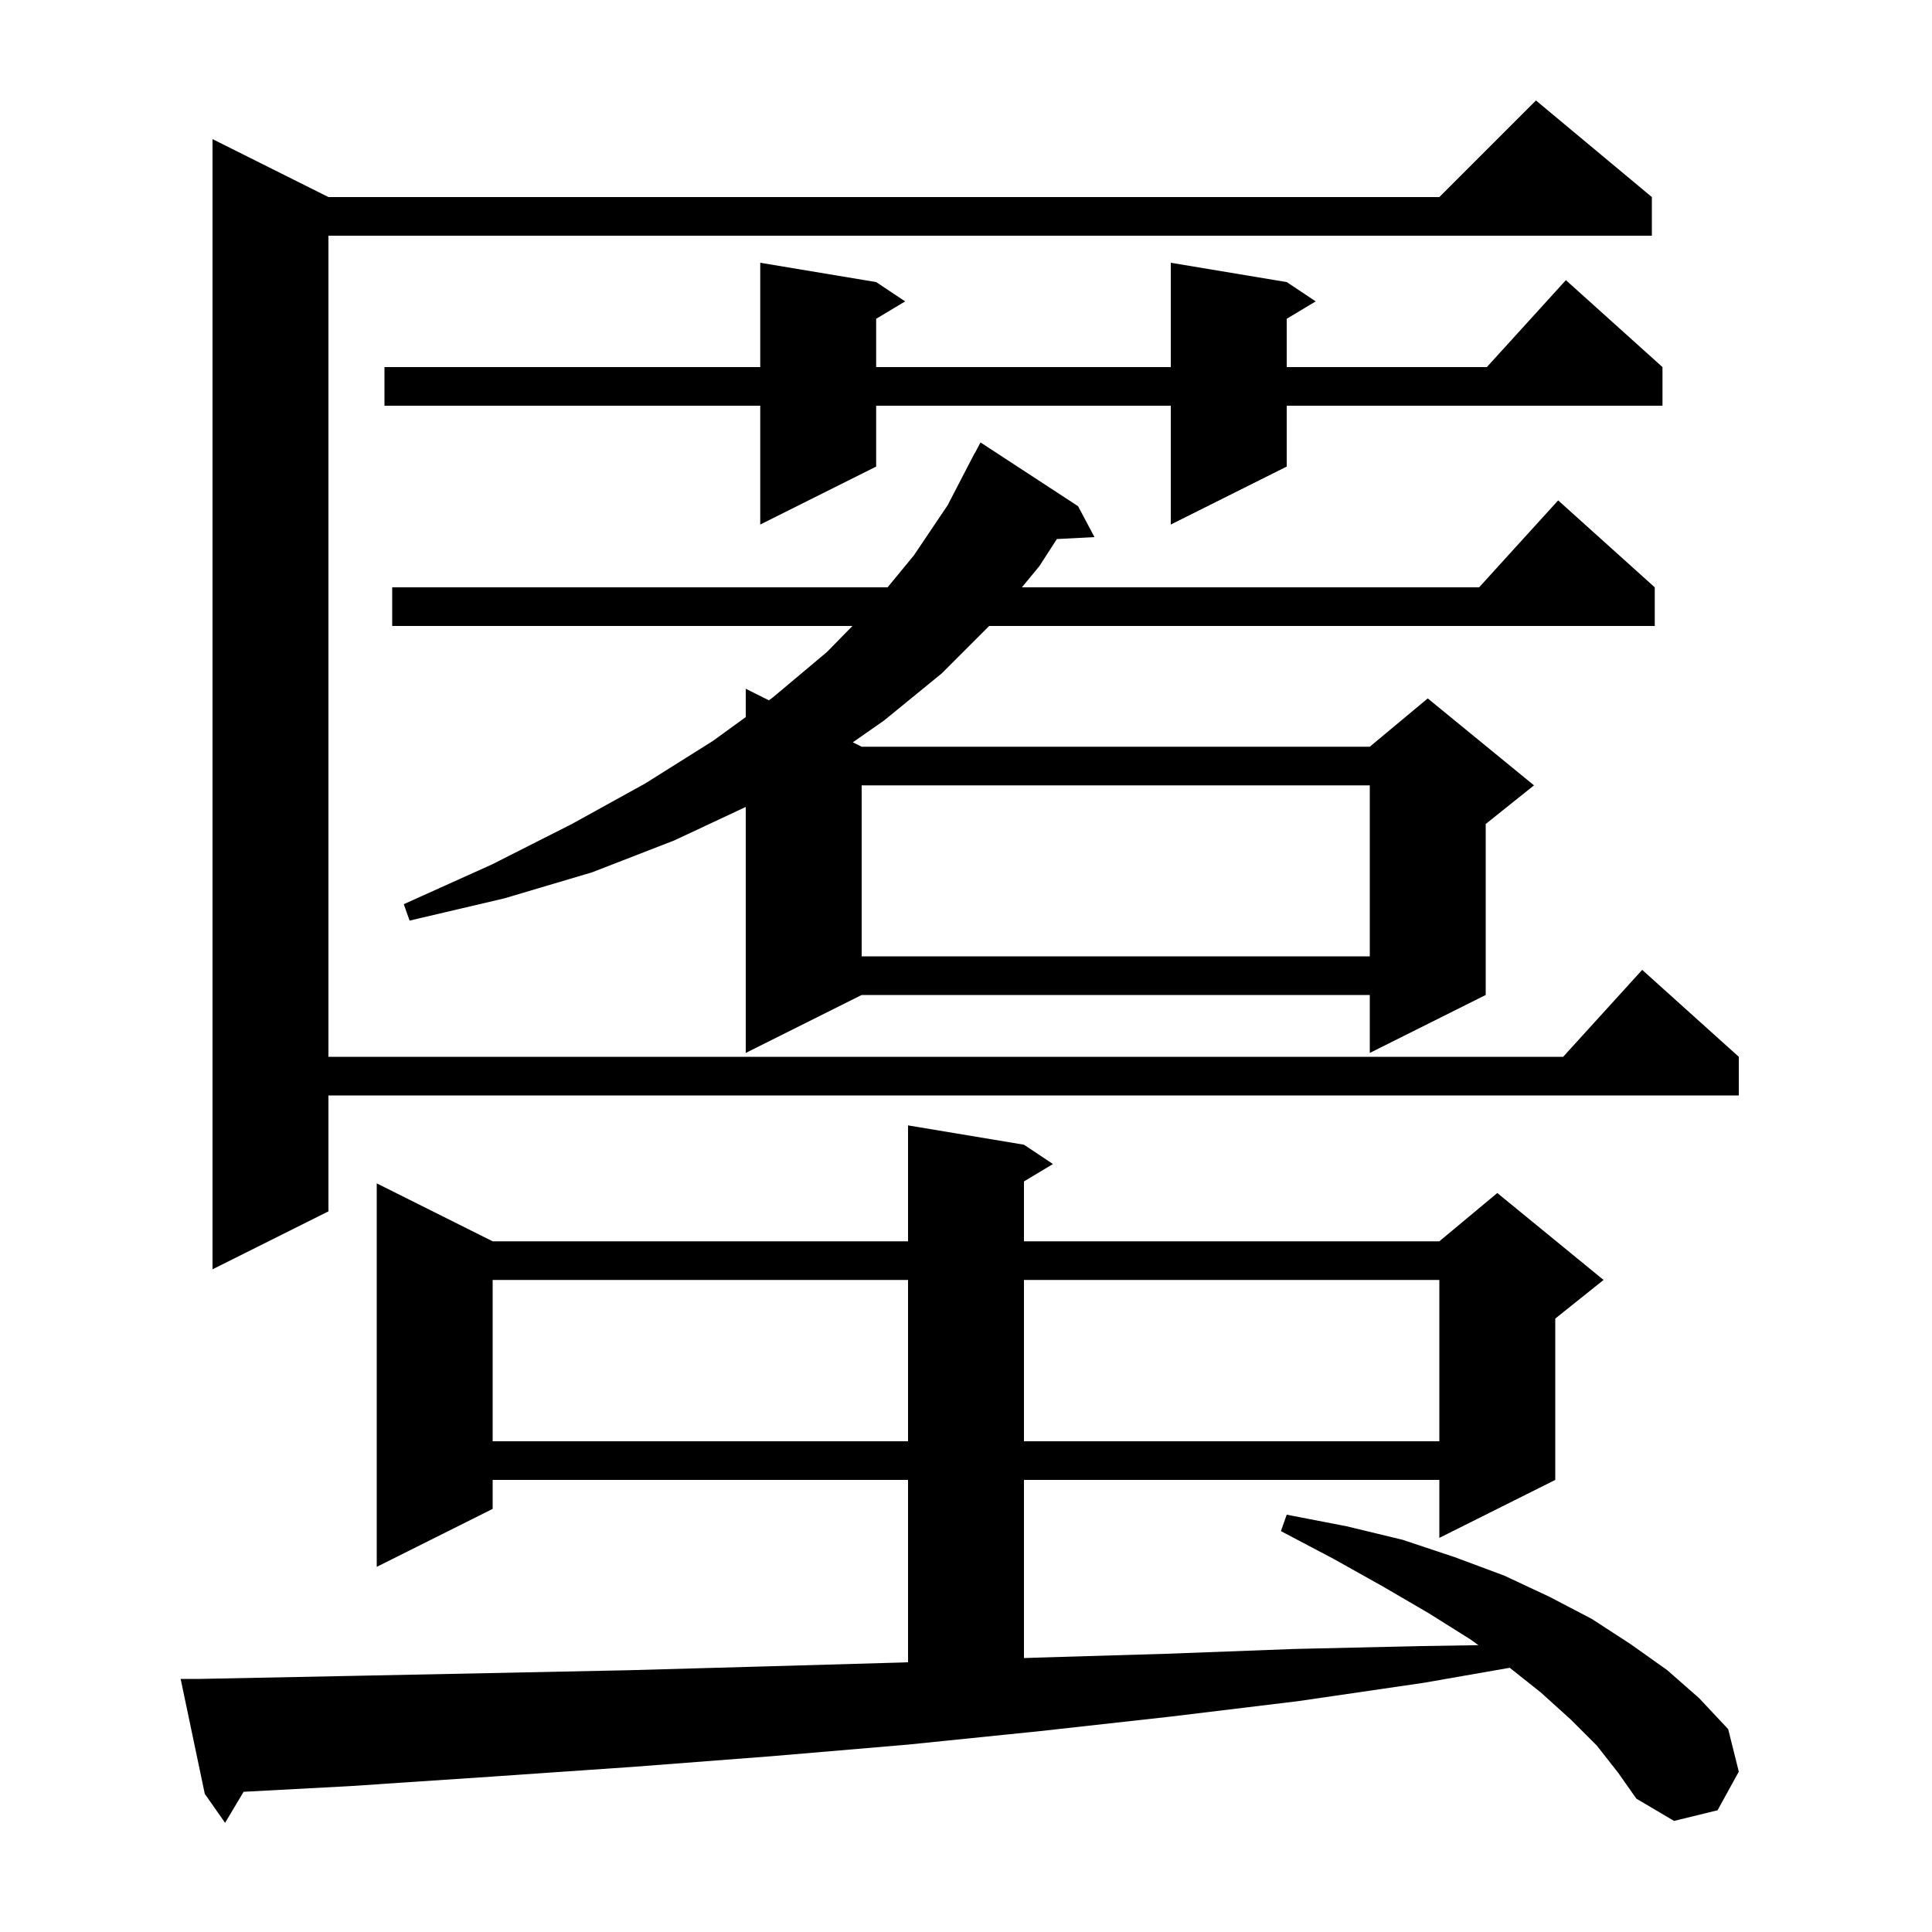 <svg xmlns="http://www.w3.org/2000/svg" xmlns:xlink="http://www.w3.org/1999/xlink" version="1.1" baseProfile="full" viewBox="0 0 200 200" width="200" height="200">
<g fill="black">
<path d="M 165.3 180.7 L 162.6 178.0 L 159.5 175.2 L 156.287 172.648 L 147.4 174.2 L 134.4 176.1 L 121.2 177.7 L 107.7 179.2 L 94.0 180.6 L 79.9 181.8 L 65.6 182.9 L 51.1 183.9 L 36.2 184.9 L 25.218 185.486 L 23.3 188.7 L 21.2 185.7 L 18.7 173.8 L 20.7 173.8 L 35.8 173.5 L 50.6 173.2 L 65.1 172.9 L 79.4 172.5 L 93.4 172.1 L 94.0 172.078 L 94.0 153.2 L 51.0 153.2 L 51.0 156.2 L 39.0 162.2 L 39.0 122.5 L 51.0 128.5 L 94.0 128.5 L 94.0 116.5 L 106.0 118.5 L 109.0 120.5 L 106.0 122.3 L 106.0 128.5 L 149.0 128.5 L 155.0 123.5 L 166.0 132.5 L 161.0 136.5 L 161.0 153.2 L 149.0 159.2 L 149.0 153.2 L 106.0 153.2 L 106.0 171.643 L 107.2 171.6 L 120.7 171.2 L 134.0 170.7 L 147.1 170.4 L 153.046 170.307 L 152.2 169.7 L 147.9 167.0 L 143.1 164.2 L 138.1 161.4 L 132.6 158.5 L 133.2 156.8 L 139.4 158.0 L 145.2 159.4 L 150.6 161.2 L 155.7 163.1 L 160.4 165.3 L 164.8 167.6 L 168.8 170.2 L 172.6 172.9 L 175.9 175.8 L 178.9 179.0 L 180.0 183.4 L 177.8 187.4 L 173.3 188.5 L 169.4 186.2 L 167.5 183.5 Z M 51.0 132.5 L 51.0 149.2 L 94.0 149.2 L 94.0 132.5 Z M 106.0 132.5 L 106.0 149.2 L 149.0 149.2 L 149.0 132.5 Z M 171.0 20.4 L 171.0 24.4 L 34.0 24.4 L 34.0 109.4 L 161.818 109.4 L 170.0 100.4 L 180.0 109.4 L 180.0 113.4 L 34.0 113.4 L 34.0 125.4 L 22.0 131.4 L 22.0 14.4 L 34.0 20.4 L 149.0 20.4 L 159.0 10.4 Z M 111.6 52.4 L 113.3 55.6 L 109.406 55.801 L 107.6 58.6 L 105.786 60.8 L 153.118 60.8 L 161.3 51.8 L 171.3 60.8 L 171.3 64.8 L 102.4 64.8 L 97.5 69.7 L 91.5 74.6 L 88.284 76.842 L 89.2 77.3 L 141.8 77.3 L 147.8 72.3 L 158.8 81.3 L 153.8 85.3 L 153.8 103.0 L 141.8 109.0 L 141.8 103.0 L 89.2 103.0 L 77.2 109.0 L 77.2 83.534 L 69.8 87.0 L 61.3 90.3 L 52.2 93.0 L 42.4 95.3 L 41.8 93.6 L 50.9 89.5 L 59.2 85.3 L 66.8 81.1 L 73.8 76.7 L 77.2 74.232 L 77.2 71.3 L 79.592 72.496 L 80.0 72.2 L 85.6 67.5 L 88.245 64.8 L 40.6 64.8 L 40.6 60.8 L 91.882 60.8 L 94.6 57.5 L 98.1 52.3 L 100.9 46.9 L 100.917 46.909 L 101.5 45.8 Z M 89.2 81.3 L 89.2 99.0 L 141.8 99.0 L 141.8 81.3 Z M 133.2 29.2 L 136.2 31.2 L 133.2 33.0 L 133.2 38.0 L 153.918 38.0 L 162.1 29.0 L 172.1 38.0 L 172.1 42.0 L 133.2 42.0 L 133.2 48.3 L 121.2 54.3 L 121.2 42.0 L 90.7 42.0 L 90.7 48.3 L 78.7 54.3 L 78.7 42.0 L 39.8 42.0 L 39.8 38.0 L 78.7 38.0 L 78.7 27.2 L 90.7 29.2 L 93.7 31.2 L 90.7 33.0 L 90.7 38.0 L 121.2 38.0 L 121.2 27.2 Z " />
</g>
</svg>
